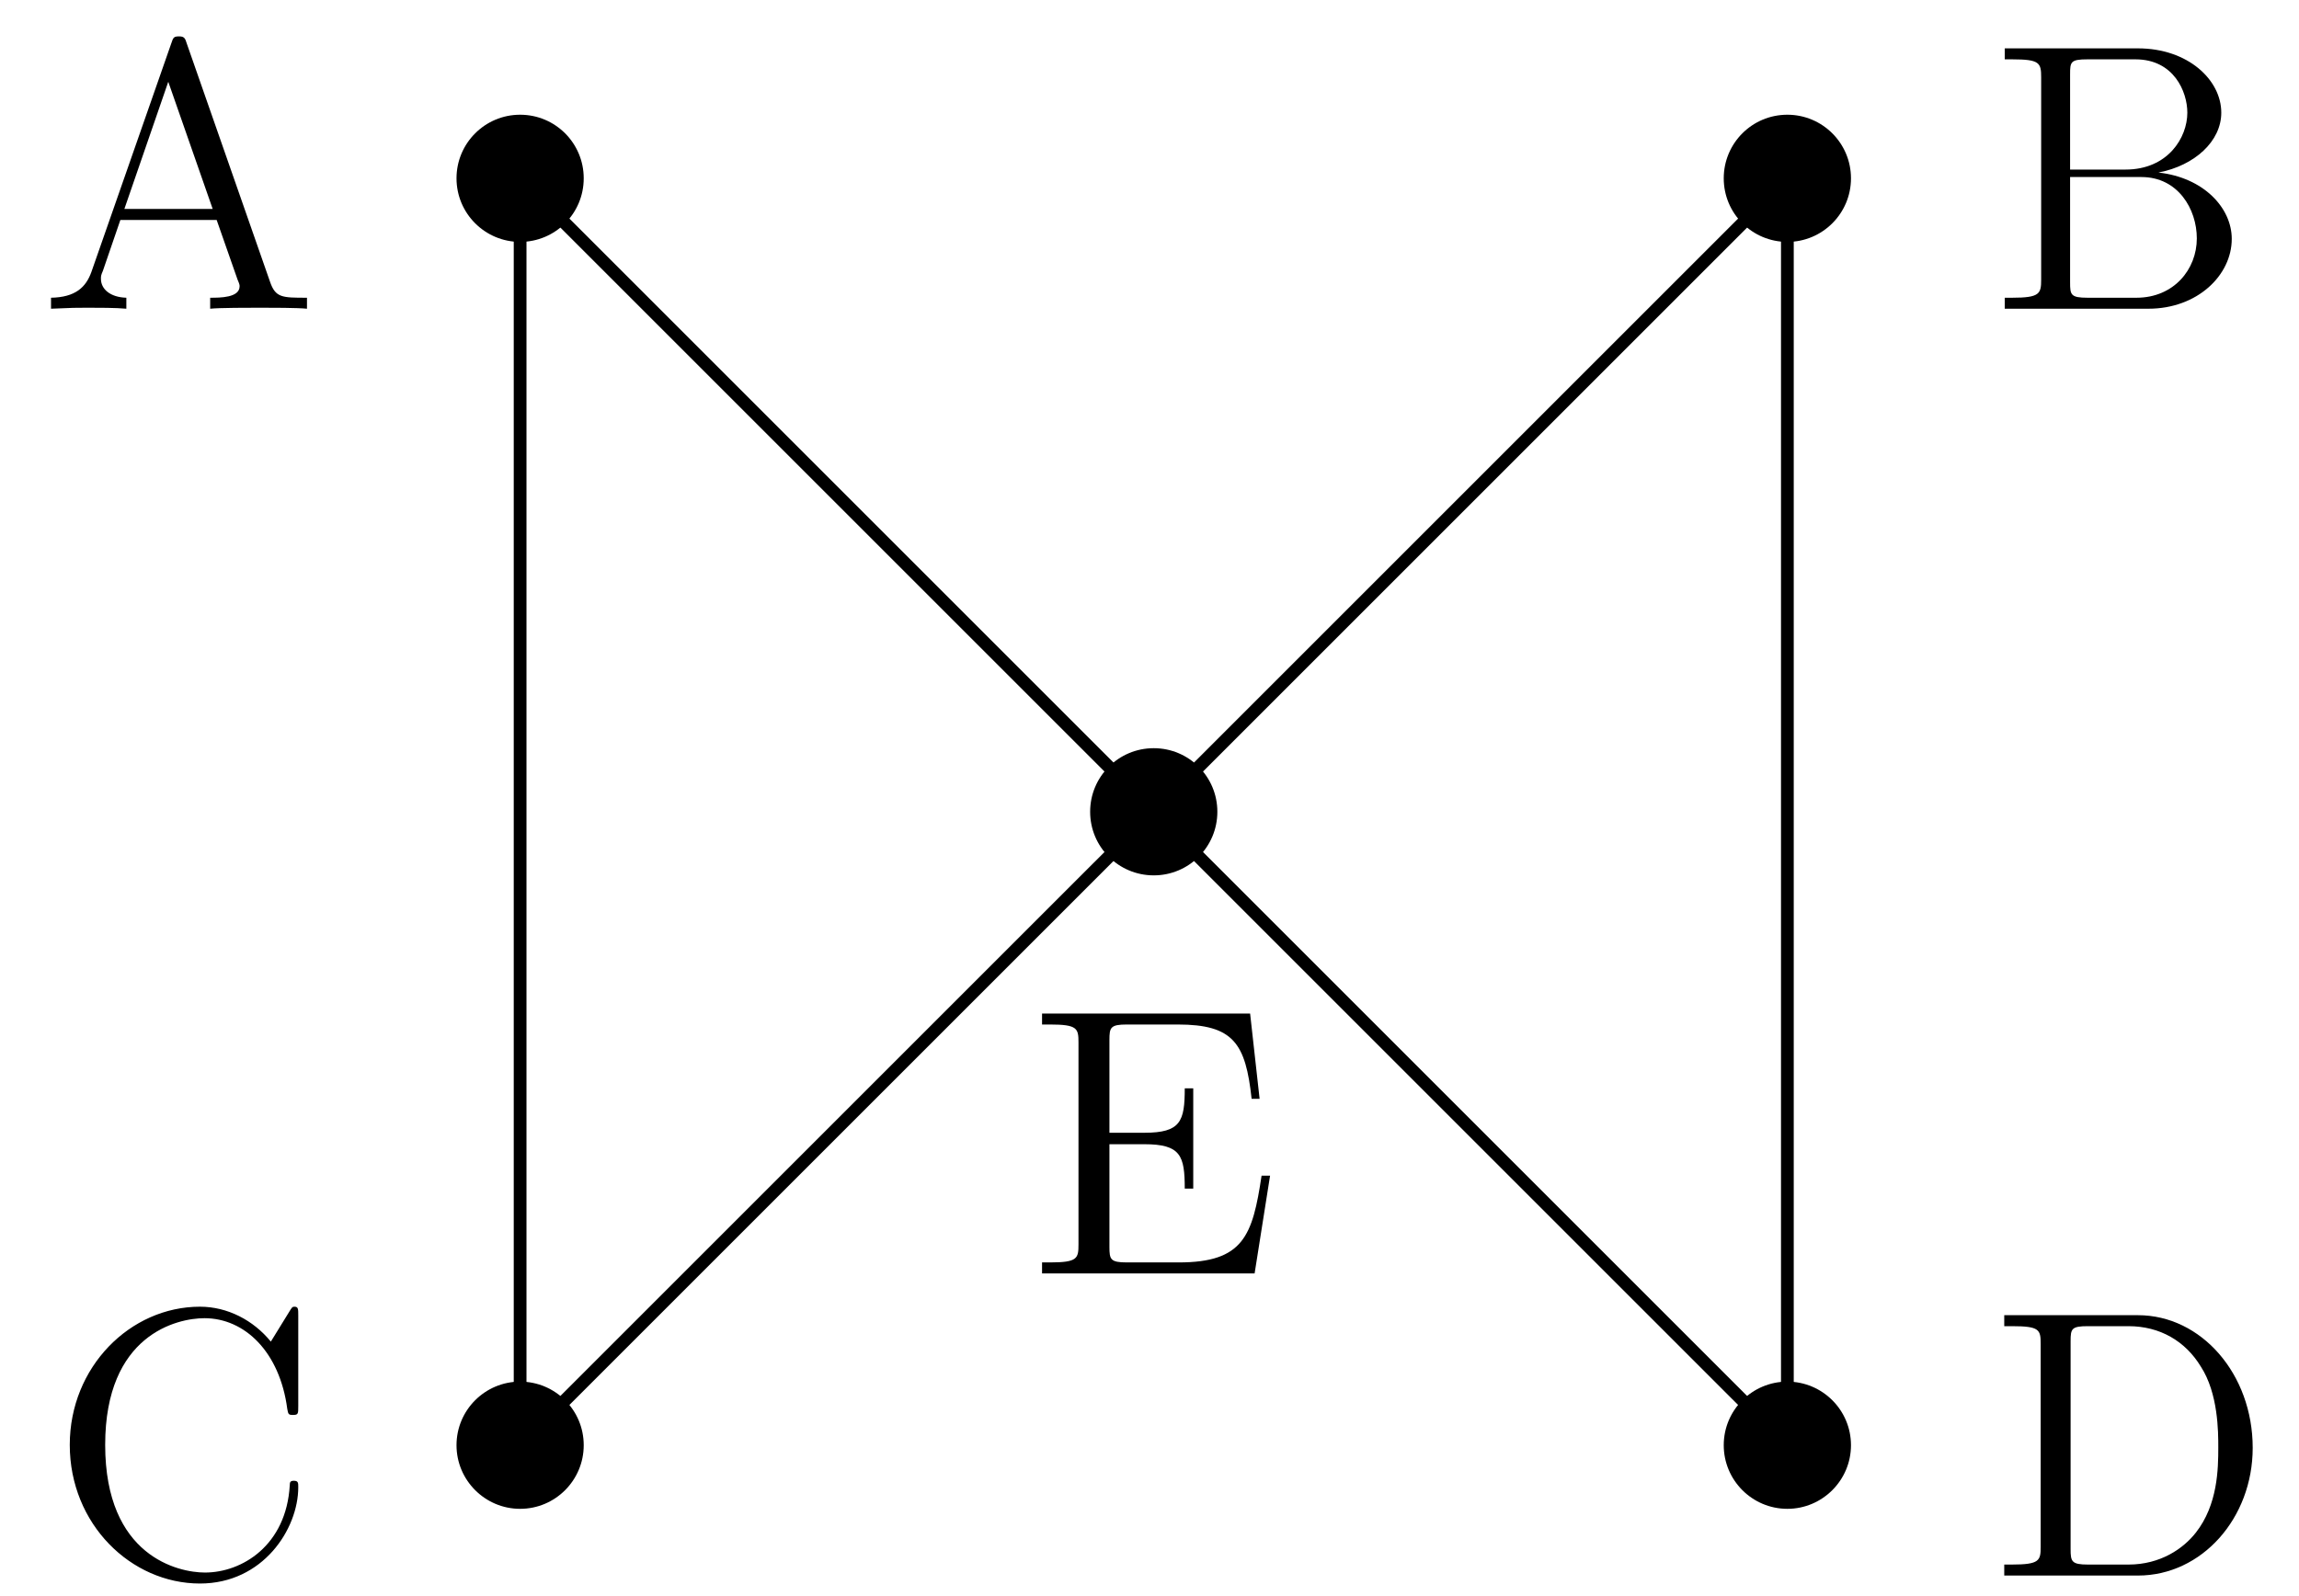 <?xml version="1.0" encoding="UTF-8"?>
<svg xmlns="http://www.w3.org/2000/svg" xmlns:xlink="http://www.w3.org/1999/xlink" width="72pt" height="50pt" viewBox="0 0 72 50" version="1.1">
<defs>
<g>
<symbol overflow="visible" id="glyph0-0">
<path style="stroke:none;" d=""/>
</symbol>
<symbol overflow="visible" id="glyph0-1">
<path style="stroke:none;" d="M 7.797 -8.141 C 7.797 -8.359 7.797 -8.422 7.672 -8.422 C 7.609 -8.422 7.594 -8.391 7.516 -8.266 L 6.938 -7.328 C 6.391 -8 5.578 -8.422 4.719 -8.422 C 2.531 -8.422 0.641 -6.531 0.641 -4.094 C 0.641 -1.609 2.562 0.25 4.719 0.25 C 6.688 0.25 7.797 -1.453 7.797 -2.766 C 7.797 -2.906 7.797 -2.969 7.656 -2.969 C 7.547 -2.969 7.531 -2.922 7.531 -2.828 C 7.422 -0.938 6.031 -0.094 4.875 -0.094 C 4.047 -0.094 1.75 -0.594 1.75 -4.094 C 1.75 -7.547 4 -8.062 4.859 -8.062 C 6.125 -8.062 7.219 -7 7.453 -5.219 C 7.484 -5.062 7.484 -5.031 7.625 -5.031 C 7.797 -5.031 7.797 -5.062 7.797 -5.312 Z M 7.797 -8.141 "/>
</symbol>
<symbol overflow="visible" id="glyph0-2">
<path style="stroke:none;" d="M 7.625 -3.062 L 7.359 -3.062 C 7.078 -1.188 6.797 -0.344 4.766 -0.344 L 3.141 -0.344 C 2.625 -0.344 2.594 -0.438 2.594 -0.828 L 2.594 -4.047 L 3.688 -4.047 C 4.828 -4.047 4.953 -3.688 4.953 -2.656 L 5.219 -2.656 L 5.219 -5.797 L 4.953 -5.797 C 4.953 -4.766 4.828 -4.406 3.688 -4.406 L 2.594 -4.406 L 2.594 -7.312 C 2.594 -7.703 2.625 -7.797 3.141 -7.797 L 4.734 -7.797 C 6.484 -7.797 6.859 -7.203 7.047 -5.469 L 7.297 -5.469 L 7 -8.141 L 0.484 -8.141 L 0.484 -7.797 L 0.734 -7.797 C 1.594 -7.797 1.625 -7.672 1.625 -7.234 L 1.625 -0.906 C 1.625 -0.469 1.594 -0.344 0.734 -0.344 L 0.484 -0.344 L 0.484 0 L 7.141 0 Z M 7.625 -3.062 "/>
</symbol>
<symbol overflow="visible" id="glyph0-3">
<path style="stroke:none;" d="M 4.625 -8.312 C 4.578 -8.469 4.547 -8.531 4.391 -8.531 C 4.219 -8.531 4.203 -8.5 4.141 -8.312 L 1.641 -1.156 C 1.469 -0.672 1.141 -0.359 0.375 -0.344 L 0.375 0 C 1.094 -0.031 1.125 -0.031 1.516 -0.031 C 1.859 -0.031 2.422 -0.031 2.734 0 L 2.734 -0.344 C 2.234 -0.359 1.938 -0.609 1.938 -0.938 C 1.938 -1.016 1.938 -1.047 2 -1.188 L 2.547 -2.781 L 5.562 -2.781 L 6.219 -0.906 C 6.281 -0.766 6.281 -0.734 6.281 -0.703 C 6.281 -0.344 5.672 -0.344 5.359 -0.344 L 5.359 0 C 5.641 -0.031 6.594 -0.031 6.922 -0.031 C 7.25 -0.031 8.109 -0.031 8.391 0 L 8.391 -0.344 C 7.609 -0.344 7.406 -0.344 7.234 -0.844 Z M 4.047 -7.109 L 5.438 -3.125 L 2.672 -3.125 Z M 4.047 -7.109 "/>
</symbol>
<symbol overflow="visible" id="glyph0-4">
<path style="stroke:none;" d="M 0.5 -8.156 L 0.5 -7.812 L 0.734 -7.812 C 1.609 -7.812 1.641 -7.703 1.641 -7.25 L 1.641 -0.906 C 1.641 -0.469 1.609 -0.344 0.734 -0.344 L 0.5 -0.344 L 0.5 0 L 4.688 0 C 6.688 0 8.281 -1.797 8.281 -4 C 8.281 -6.312 6.672 -8.156 4.688 -8.156 Z M 3.125 -0.344 C 2.609 -0.344 2.578 -0.438 2.578 -0.828 L 2.578 -7.344 C 2.578 -7.734 2.609 -7.812 3.125 -7.812 L 4.391 -7.812 C 5.375 -7.812 6.172 -7.344 6.656 -6.547 C 7.203 -5.703 7.203 -4.5 7.203 -4.016 C 7.203 -3.344 7.188 -2.219 6.5 -1.344 C 6.109 -0.844 5.391 -0.344 4.391 -0.344 Z M 3.125 -0.344 "/>
</symbol>
<symbol overflow="visible" id="glyph0-5">
<path style="stroke:none;" d="M 0.516 -8.156 L 0.516 -7.812 L 0.75 -7.812 C 1.609 -7.812 1.656 -7.703 1.656 -7.25 L 1.656 -0.906 C 1.656 -0.469 1.609 -0.344 0.75 -0.344 L 0.516 -0.344 L 0.516 0 L 5.016 0 C 6.547 0 7.625 -1.047 7.625 -2.188 C 7.625 -3.156 6.75 -4.109 5.328 -4.266 C 6.469 -4.484 7.297 -5.25 7.297 -6.141 C 7.297 -7.172 6.25 -8.156 4.688 -8.156 Z M 2.562 -4.359 L 2.562 -7.344 C 2.562 -7.734 2.578 -7.812 3.109 -7.812 L 4.609 -7.812 C 5.812 -7.812 6.234 -6.797 6.234 -6.141 C 6.234 -5.359 5.625 -4.359 4.297 -4.359 Z M 3.109 -0.344 C 2.578 -0.344 2.562 -0.438 2.562 -0.828 L 2.562 -4.125 L 4.797 -4.125 C 5.938 -4.125 6.531 -3.125 6.531 -2.203 C 6.531 -1.234 5.812 -0.344 4.641 -0.344 Z M 3.109 -0.344 "/>
</symbol>
</g>
</defs>
<g id="surface1">
<path style="fill:none;stroke-width:0.399;stroke-linecap:butt;stroke-linejoin:miter;stroke:rgb(0%,0%,0%);stroke-opacity:1;stroke-miterlimit:10;" d="M -19.844 -0.001 L -0 19.842 L -19.844 39.686 L -19.844 -0.001 M 19.844 -0.001 L -0 19.842 L 19.844 39.686 L 19.844 -0.001 " transform="matrix(1,0,0,-1,36.133,45.272)"/>
<path style=" stroke:none;fill-rule:nonzero;fill:rgb(0%,0%,0%);fill-opacity:1;" d="M 18.281 45.273 C 18.281 44.172 17.391 43.281 16.289 43.281 C 15.191 43.281 14.297 44.172 14.297 45.273 C 14.297 46.371 15.191 47.266 16.289 47.266 C 17.391 47.266 18.281 46.371 18.281 45.273 Z M 18.281 45.273 "/>
<g style="fill:rgb(0%,0%,0%);fill-opacity:1;">
  <use xlink:href="#glyph0-1" x="1.544" y="49.356"/>
</g>
<path style=" stroke:none;fill-rule:nonzero;fill:rgb(0%,0%,0%);fill-opacity:1;" d="M 38.125 25.43 C 38.125 24.328 37.234 23.438 36.133 23.438 C 35.031 23.438 34.141 24.328 34.141 25.43 C 34.141 26.531 35.031 27.422 36.133 27.422 C 37.234 27.422 38.125 26.531 38.125 25.43 Z M 38.125 25.43 "/>
<g style="fill:rgb(0%,0%,0%);fill-opacity:1;">
  <use xlink:href="#glyph0-2" x="32.151" y="39.891"/>
</g>
<path style=" stroke:none;fill-rule:nonzero;fill:rgb(0%,0%,0%);fill-opacity:1;" d="M 18.281 5.586 C 18.281 4.484 17.391 3.594 16.289 3.594 C 15.191 3.594 14.297 4.484 14.297 5.586 C 14.297 6.688 15.191 7.578 16.289 7.578 C 17.391 7.578 18.281 6.688 18.281 5.586 Z M 18.281 5.586 "/>
<g style="fill:rgb(0%,0%,0%);fill-opacity:1;">
  <use xlink:href="#glyph0-3" x="1.223" y="9.671"/>
</g>
<path style=" stroke:none;fill-rule:nonzero;fill:rgb(0%,0%,0%);fill-opacity:1;" d="M 57.969 45.273 C 57.969 44.172 57.074 43.281 55.977 43.281 C 54.875 43.281 53.984 44.172 53.984 45.273 C 53.984 46.371 54.875 47.266 55.977 47.266 C 57.074 47.266 57.969 46.371 57.969 45.273 Z M 57.969 45.273 "/>
<g style="fill:rgb(0%,0%,0%);fill-opacity:1;">
  <use xlink:href="#glyph0-4" x="62.269" y="49.356"/>
</g>
<path style=" stroke:none;fill-rule:nonzero;fill:rgb(0%,0%,0%);fill-opacity:1;" d="M 57.969 5.586 C 57.969 4.484 57.074 3.594 55.977 3.594 C 54.875 3.594 53.984 4.484 53.984 5.586 C 53.984 6.688 54.875 7.578 55.977 7.578 C 57.074 7.578 57.969 6.688 57.969 5.586 Z M 57.969 5.586 "/>
<g style="fill:rgb(0%,0%,0%);fill-opacity:1;">
  <use xlink:href="#glyph0-5" x="62.269" y="9.671"/>
</g>
</g>
</svg>
